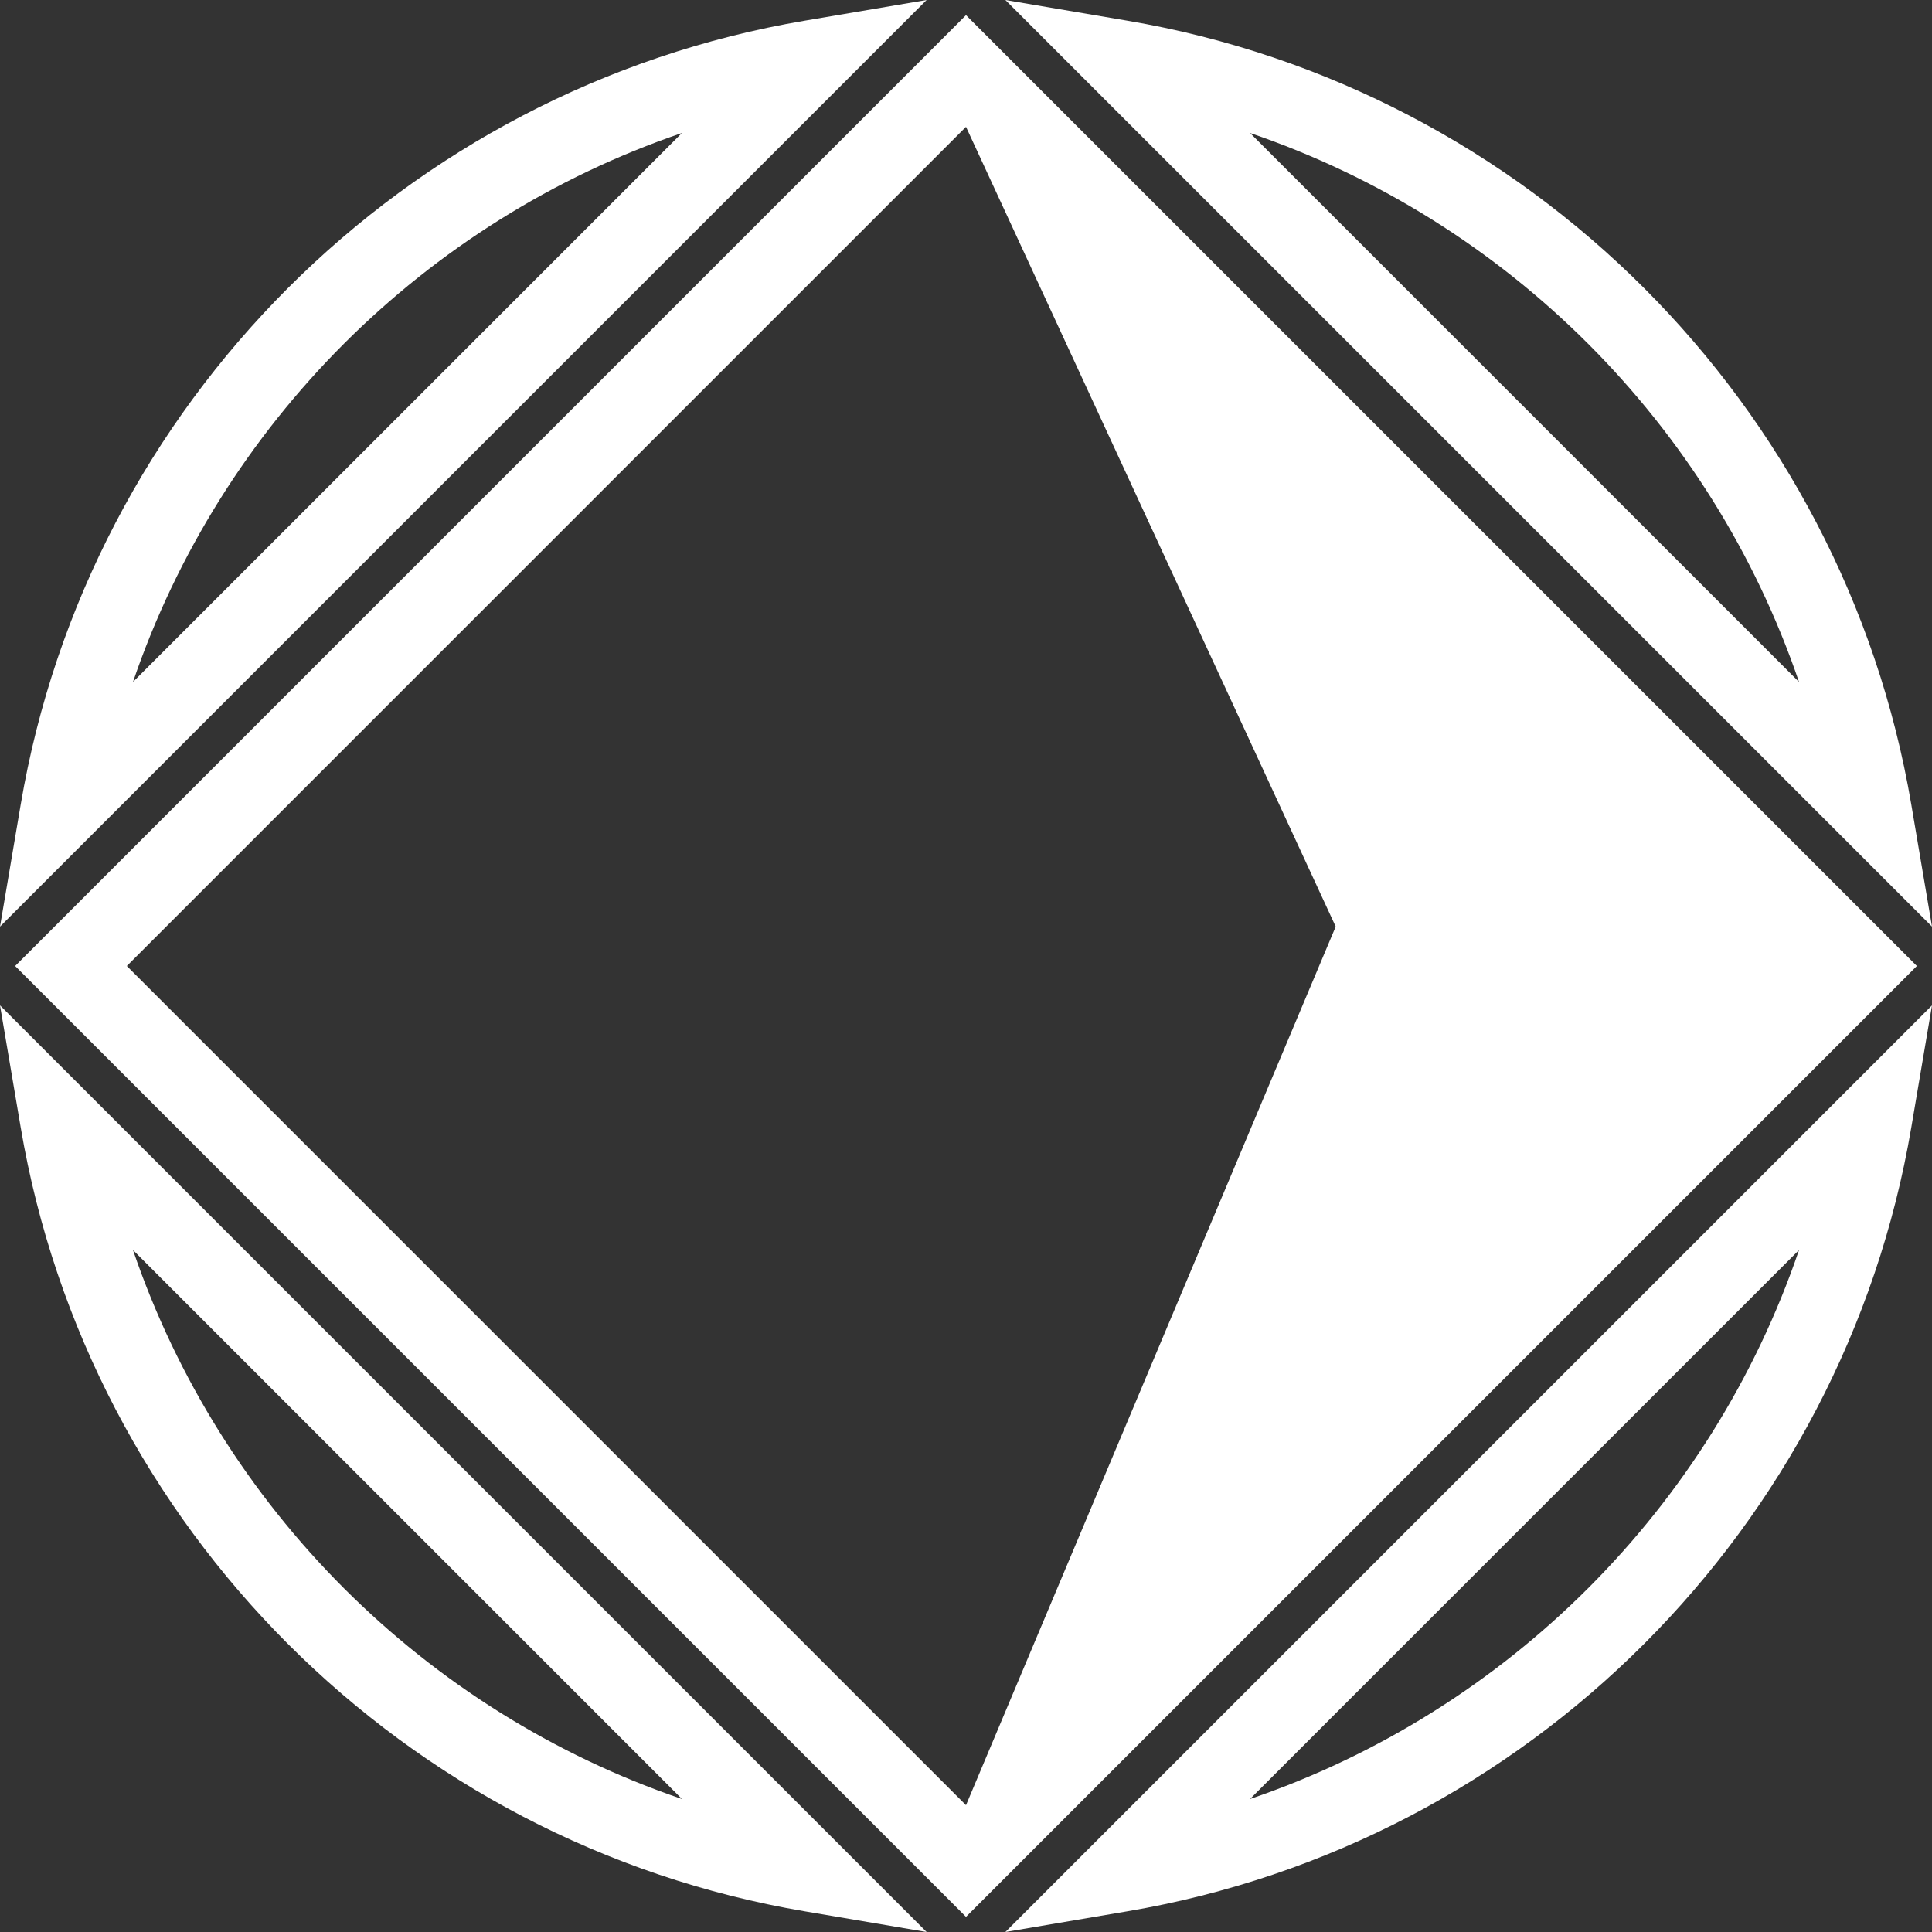 <svg width="81" height="81" viewBox="0 0 81 81" fill="none" xmlns="http://www.w3.org/2000/svg">
<rect x="0" y="0" width="81" height="81" fill="#333333" stroke="none"/>
<g clip-path="url(#clip0_25_15)">
<path fill-rule="evenodd" clip-rule="evenodd" d="M38.849 0L1.18394e-05 38.849L0.868 33.731C3.714 16.952 16.952 3.714 33.731 0.868L38.849 0ZM42.151 1.38126e-05L47.269 0.868C64.048 3.714 77.286 16.952 80.132 33.731L81 38.849L42.151 1.38126e-05ZM40.5 0.635L80.365 40.5L40.5 80.365L0.635 40.5L40.5 0.635ZM75.425 28.592L52.408 5.575C63.202 9.254 71.746 17.798 75.425 28.592ZM28.592 5.575L5.575 28.592C9.254 17.798 17.798 9.254 28.592 5.575ZM40.5 5.317L5.317 40.5L40.5 75.683L56 38.849L40.5 5.317ZM81 42.151L80.132 47.269C77.286 64.048 64.048 77.286 47.269 80.132L42.151 81L81 42.151ZM0 42.151L38.849 81L33.731 80.132C16.952 77.286 3.714 64.048 0.868 47.269L0 42.151ZM75.425 52.408C71.746 63.202 63.202 71.746 52.408 75.425L75.425 52.408ZM28.592 75.425C17.798 71.746 9.254 63.201 5.575 52.408L28.592 75.425Z" fill="white"/>
</g>
<defs>
<clipPath id="clip0_25_15">
<rect width="81" height="81" fill="white"/>
</clipPath>
</defs>
</svg>
